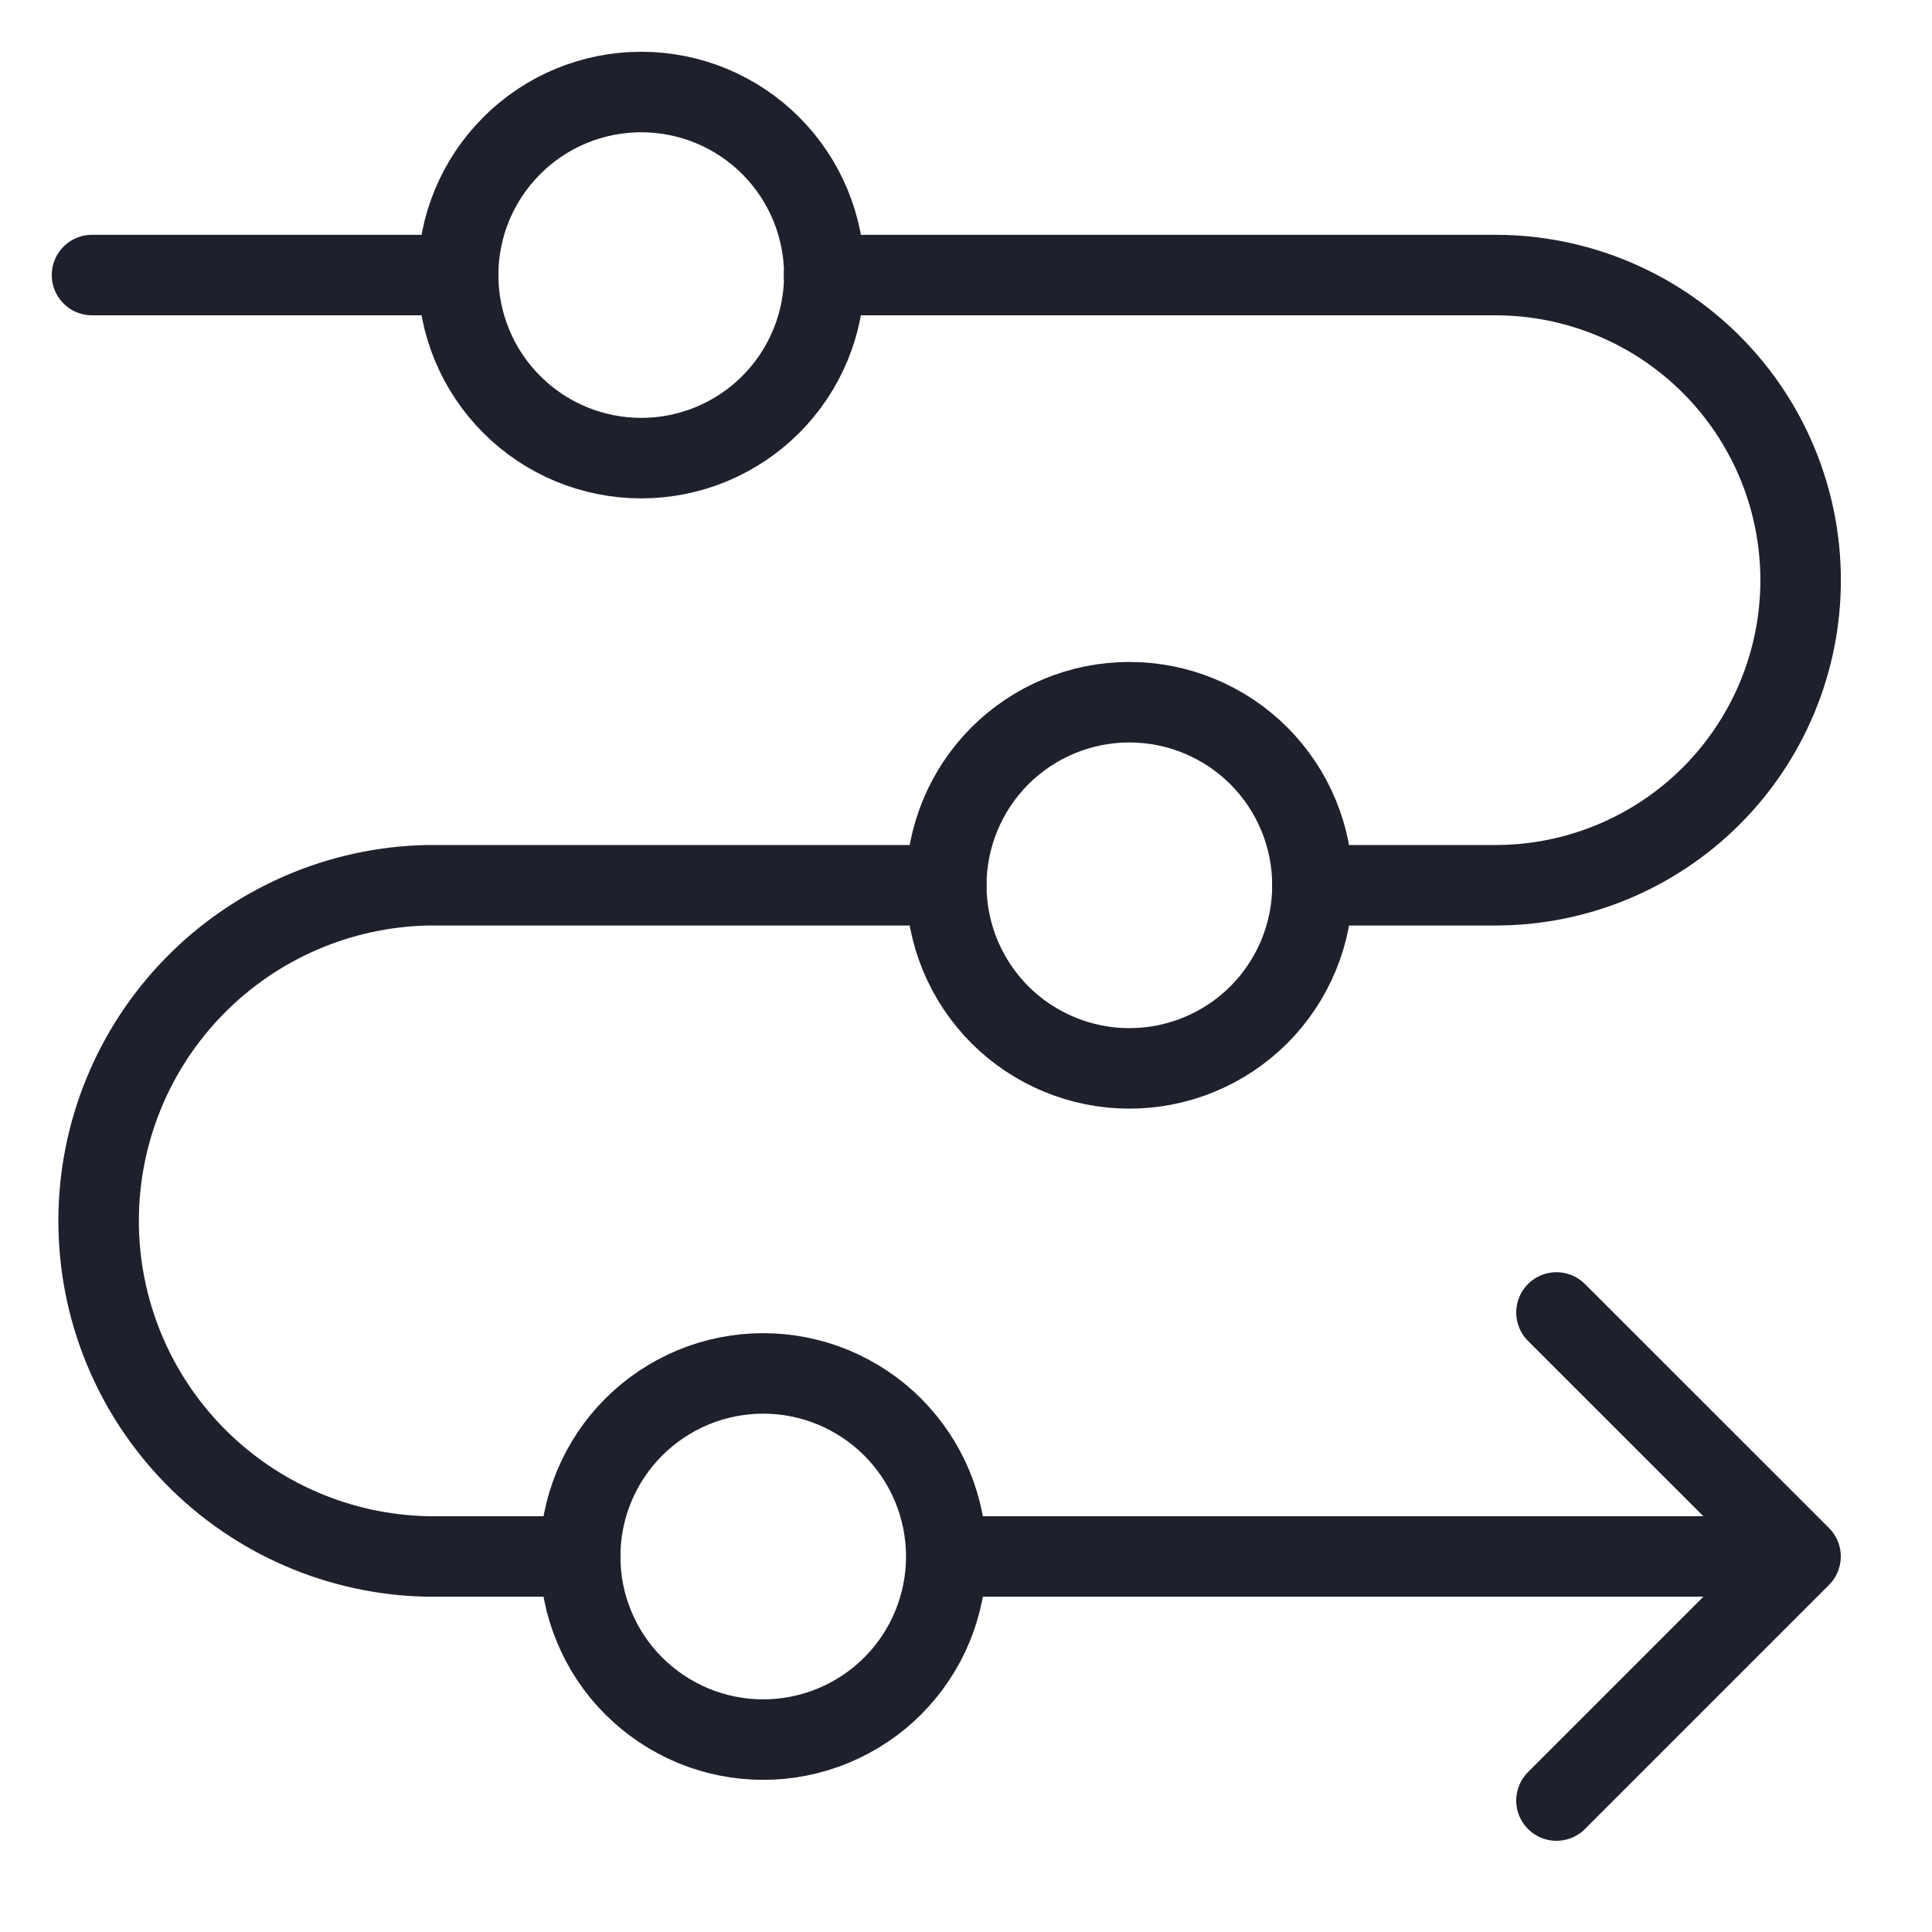 <svg width="24" height="24" viewBox="0 0 24 24" fill="none" xmlns="http://www.w3.org/2000/svg">
<path d="M11.755 19.335H22.367M11.755 19.335C11.755 19.634 11.696 19.93 11.582 20.206C11.468 20.482 11.3 20.733 11.089 20.944C10.878 21.155 10.627 21.322 10.351 21.437C10.075 21.551 9.779 21.61 9.481 21.61C9.182 21.61 8.886 21.551 8.61 21.437C8.335 21.322 8.084 21.155 7.873 20.944C7.661 20.733 7.494 20.482 7.38 20.206C7.265 19.93 7.207 19.634 7.207 19.335C7.207 19.037 7.265 18.741 7.38 18.465C7.494 18.189 7.661 17.939 7.873 17.727C8.084 17.516 8.335 17.349 8.61 17.234C8.886 17.12 9.182 17.061 9.481 17.061C9.779 17.061 10.075 17.12 10.351 17.234C10.627 17.349 10.878 17.516 11.089 17.727C11.3 17.939 11.468 18.189 11.582 18.465C11.696 18.741 11.755 19.037 11.755 19.335ZM22.367 19.335L19.335 16.304M22.367 19.335L19.335 22.367M5.691 3.417C5.691 4.02 5.931 4.599 6.358 5.025C6.784 5.452 7.363 5.691 7.966 5.691C8.569 5.691 9.147 5.452 9.574 5.025C10 4.599 10.24 4.02 10.24 3.417C10.24 2.814 10 2.235 9.574 1.809C9.147 1.382 8.569 1.143 7.966 1.143C7.363 1.143 6.784 1.382 6.358 1.809C5.931 2.235 5.691 2.814 5.691 3.417ZM11.755 10.998C11.755 11.601 11.995 12.179 12.421 12.606C12.848 13.032 13.426 13.272 14.029 13.272C14.633 13.272 15.211 13.032 15.638 12.606C16.064 12.179 16.304 11.601 16.304 10.998C16.304 10.394 16.064 9.816 15.638 9.389C15.211 8.963 14.633 8.723 14.029 8.723C13.426 8.723 12.848 8.963 12.421 9.389C11.995 9.816 11.755 10.394 11.755 10.998Z" stroke="#1E202C" stroke-linecap="round" stroke-linejoin="round"/>
<path d="M11.755 10.997H5.313C4.221 11.019 3.182 11.468 2.418 12.247C1.653 13.027 1.225 14.075 1.225 15.166C1.225 16.258 1.653 17.306 2.418 18.086C3.182 18.865 4.221 19.314 5.313 19.335H7.207M16.304 10.997H18.578C19.583 10.997 20.547 10.598 21.258 9.887C21.969 9.176 22.368 8.212 22.368 7.207C22.368 6.202 21.969 5.238 21.258 4.527C20.547 3.816 19.583 3.417 18.578 3.417H10.237M5.691 3.417H1.143" stroke="#1E202C" stroke-linecap="round" stroke-linejoin="round"/>
</svg>
